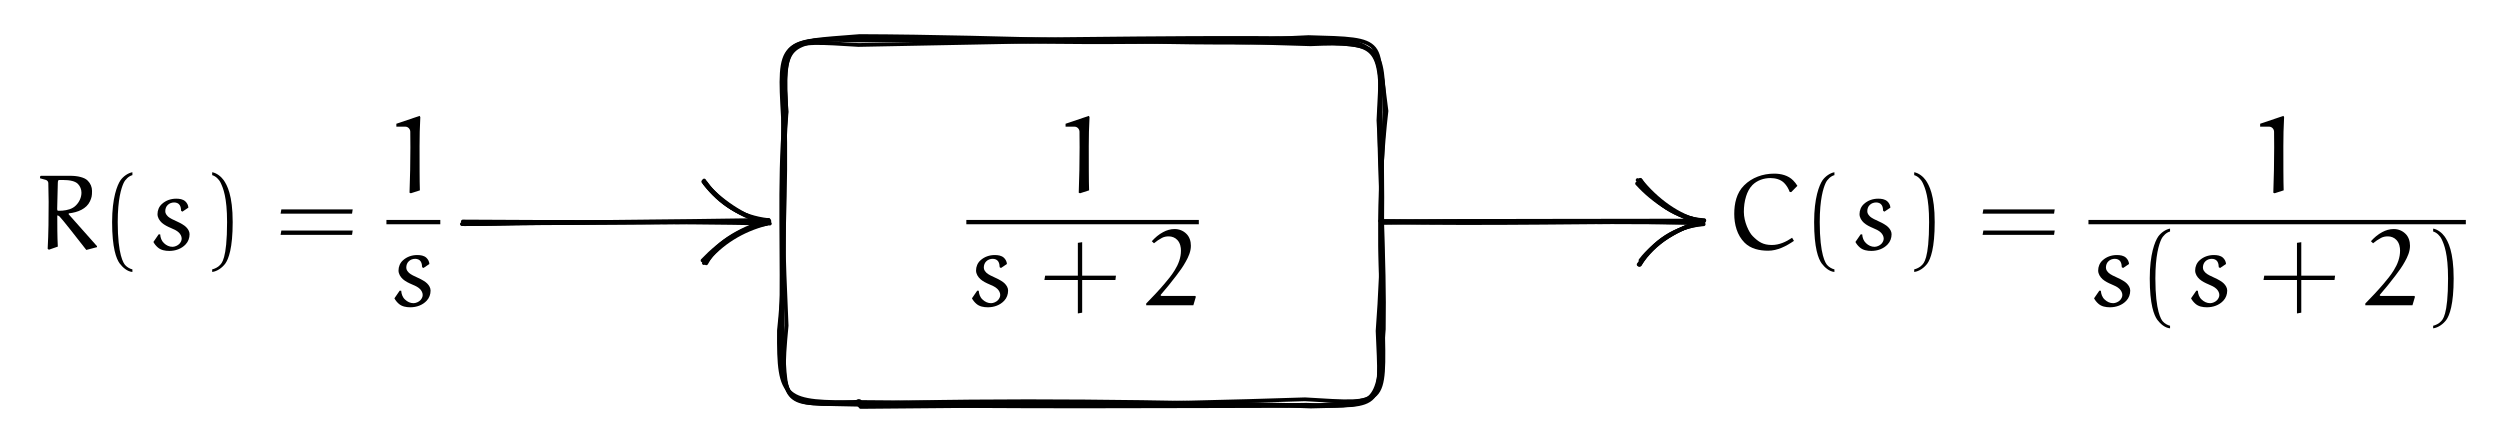 <svg xmlns="http://www.w3.org/2000/svg" xmlns:xlink="http://www.w3.org/1999/xlink" version="1.1" width="498.43" height="88.324" viewBox="0 0 498.43 88.324">
<defs>
<path id="font_0_1" d="M.092 .612H.175C.2 .612 .22 .591 .221 .566 .222 .541 .222 .468 .222 .419 .222 .279 .219 .139 .214 0L.226-.005 .31 .022C.307 .098 .307 .296 .307 .432 .307 .521 .309 .611 .314 .7L.308 .712 .092 .639V.612Z"/>
<path id="font_0_2" d="M.052 .066C.062 .047 .076 .03 .092 .016 .121-.01 .161-.017 .199-.017 .256-.017 .312 .002 .351 .044 .375 .069 .387 .103 .387 .138 .387 .163 .373 .186 .355 .204 .341 .219 .304 .241 .272 .255 .243 .267 .2 .289 .188 .301 .173 .317 .162 .329 .162 .351 .162 .373 .169 .394 .185 .409 .2 .424 .222 .432 .244 .432 .264 .432 .285 .425 .296 .407 .306 .391 .308 .372 .309 .354L.321 .347 .376 .384C.375 .406 .364 .427 .348 .442 .325 .463 .293 .467 .263 .467 .214 .467 .167 .451 .131 .418 .104 .394 .09 .359 .09 .324 .09 .292 .108 .264 .131 .243 .154 .223 .184 .208 .215 .195 .241 .184 .269 .172 .288 .153 .303 .138 .314 .118 .314 .097 .314 .079 .305 .062 .293 .049 .278 .033 .251 .021 .229 .021 .199 .021 .172 .034 .15 .055 .127 .076 .117 .106 .115 .136L.101 .137 .052 .066Z"/>
<path id="font_0_3" d="M.046 .236H.356V-.074L.396-.067V.236H.704L.709 .276H.396V.586L.356 .58V.276H.053L.046 .236Z"/>
<path id="font_0_4" d="M.012 .002H.449L.472 .08 .467 .088H.158C.153 .088 .148 .089 .146 .093 .145 .095 .146 .098 .147 .099 .197 .157 .245 .215 .29 .275 .322 .317 .353 .359 .378 .405 .404 .451 .426 .5 .426 .553 .426 .594 .414 .635 .384 .664 .355 .693 .316 .708 .275 .708 .237 .708 .201 .697 .168 .679 .128 .658 .094 .628 .064 .595L.084 .576C.108 .596 .13 .611 .158 .626 .177 .636 .199 .64 .221 .64 .25 .64 .28 .629 .3 .607 .328 .578 .334 .537 .334 .508 .334 .443 .311 .382 .276 .326 .248 .28 .213 .238 .178 .197 .125 .135 .069 .076 .012 .018V.002Z"/>
<path id="font_0_5" d="M.054 .656C.055 .656 .09 .646 .108 .641 .121 .637 .131 .625 .131 .611 .132 .554 .134 .454 .134 .439 .134 .294 .133 .148 .125 .003L.136-.006 .219 .023C.214 .119 .214 .216 .214 .312 .22 .312 .229 .308 .234 .303 .263 .274 .39 .111 .483-.008L.582 .018V.027L.319 .323 .321 .331C.404 .34 .485 .373 .517 .443 .532 .477 .536 .491 .536 .539 .536 .574 .522 .608 .497 .633 .48 .651 .457 .66 .433 .667 .401 .676 .367 .679 .333 .679L.061 .679 .055 .673 .054 .656M.213 .37C.213 .375 .217 .55 .219 .614 .22 .633 .223 .64 .231 .64H.271C.298 .64 .326 .638 .353 .631 .372 .626 .391 .618 .405 .604 .426 .583 .438 .553 .438 .523 .438 .478 .418 .436 .387 .405 .354 .371 .306 .36 .26 .356 .248 .355 .235 .355 .222 .355 .215 .355 .213 .364 .213 .37V.37Z"/>
<path id="font_0_6" d="M.113 .25C.113 .008 .152-.09 .183-.133 .211-.17 .253-.208 .301-.212V-.188C.281-.184 .251-.168 .234-.148 .22-.132 .165-.058 .165 .25 .165 .462 .198 .566 .22 .613 .236 .647 .269 .677 .301 .685V.712C.26 .705 .216 .673 .191 .638 .16 .592 .113 .475 .113 .25Z"/>
<path id="font_0_7" d="M.086-.188V-.212C.134-.206 .179-.172 .207-.135 .238-.092 .276 .008 .276 .25 .276 .501 .224 .592 .193 .638 .168 .673 .127 .705 .086 .712V.685C.118 .676 .149 .647 .165 .613 .187 .566 .224 .482 .224 .25 .224-.099 .172-.132 .158-.148 .141-.168 .106-.184 .086-.188Z"/>
<path id="font_0_8" d="M.054 .132H.716L.722 .172H.061L.054 .132M.054 .328H.716L.722 .368H.061L.054 .328Z"/>
<path id="font_0_9" d="M.087 .326C.087 .228 .113 .129 .183 .059 .24 .002 .322-.015 .401-.015 .488-.015 .568 .027 .64 .076L.623 .105C.567 .067 .504 .038 .436 .038 .354 .038 .312 .066 .257 .121 .224 .154 .176 .252 .176 .344 .176 .393 .182 .443 .197 .49 .209 .528 .227 .564 .255 .593 .299 .637 .361 .658 .422 .658 .468 .658 .516 .646 .549 .613 .572 .59 .589 .561 .601 .529L.615 .528 .672 .586C.661 .604 .648 .621 .633 .636 .587 .683 .521 .699 .456 .699 .352 .699 .251 .663 .178 .59 .108 .521 .087 .422 .087 .326Z"/>
</defs>
<use data-text="1" xlink:href="#font_0_1" transform="matrix(21.519,0,0,-21.52,210.465,38.424)"/>
<path transform="matrix(1.5,0,0,-1.5,192.66,44.28)" stroke-width=".574" stroke-linecap="butt" stroke-miterlimit="10" stroke-linejoin="miter" fill="none" stroke="#000000" d="M0 0H30.901"/>
<use data-text="s" xlink:href="#font_0_2" transform="matrix(21.519,0,0,-21.52,192.66,60.898)"/>
<use data-text="+" xlink:href="#font_0_3" transform="matrix(21.519,0,0,-21.52,207.233,60.898)"/>
<use data-text="2" xlink:href="#font_0_4" transform="matrix(21.519,0,0,-21.52,228.262,60.898)"/>
<path transform="matrix(1,0,0,-1,215.836,44.28)" stroke-width=".75" stroke-linecap="round" stroke-linejoin="round" fill="none" stroke="#000000" d="M-45.167-36.234C-45.299-35.242-44.943-36.938-45.232-35.858-15.685-36.23 14.652-35.479 45.517-36.767 59.451-36.433 58.927-37.011 59.892-21.961 59.15-7.627 59.184 7.251 60.277 21.918 59.428 35.479 60.578 35.357 44.248 35.891 14.222 35.292-15.093 36.991-44.445 37.091-60.299 35.81-60.099 36.782-59.016 21.954-60.238 6.24-58.915-6.178-60.369-21.354-59.333-36.667-59.852-36.494-45.167-36.234Z"/>
<path transform="matrix(1,0,0,-1,215.836,44.28)" stroke-width=".75" stroke-linecap="round" stroke-linejoin="round" fill="none" stroke="#000000" d="M-123.613-.409C-103.615 .015-82.779 .107-62.346-.296"/>
<path transform="matrix(1,0,0,-1,215.836,44.28)" stroke-width=".75" stroke-linecap="round" stroke-linejoin="round" fill="none" stroke="#000000" d="M-75.508-8.173C-71.935-3.993-67.823-.963-62.652-.107-67.962 .985-72.388 4.129-75.064 7.751"/>
<path transform="matrix(1,0,0,-1,215.836,44.28)" stroke-width=".75" stroke-linecap="round" stroke-linejoin="round" fill="none" stroke="#000000" d="M59.768 .154C81.28 .288 101.938 .248 123.945 .304"/>
<path transform="matrix(1,0,0,-1,215.836,44.28)" stroke-width=".75" stroke-linecap="round" stroke-linejoin="round" fill="none" stroke="#000000" d="M111.082-8.449C114.05-4.018 118.217-1.387 123.623 .263 118.577 1.061 113.821 3.822 111.127 7.877"/>
<path transform="matrix(1,0,0,-1,215.836,44.28)" stroke-width=".75" stroke-linecap="round" stroke-linejoin="round" fill="none" stroke="#000000" d="M-45.337-35.952C-43.9-36.139-45.434-35.562-44.238-36.855-15.052-36.63 14.357-36.325 44.35-35.328 60.746-36.302 60.194-36.843 59.887-20.24 59.115-6.923 58.929 8.021 60.588 22.15 58.853 35.701 59.785 35.388 44.929 36.274 15.323 36.805-14.338 35.833-44.674 35.314-59.607 36.201-60.606 36.91-59.409 21.147-58.878 7.081-60.073-7.82-59.774-20.771-59.128-37.115-60.597-36.099-45.337-35.952Z"/>
<path transform="matrix(1,0,0,-1,215.836,44.28)" stroke-width=".75" stroke-linecap="round" stroke-linejoin="round" fill="none" stroke="#000000" d="M-123.251-.416C-103.209-.037-83.272-.285-63.129 .307"/>
<path transform="matrix(1,0,0,-1,215.836,44.28)" stroke-width=".75" stroke-linecap="round" stroke-linejoin="round" fill="none" stroke="#000000" d="M-75.131-8.003C-72.186-4.192-67.726-1.531-63.074-.36-67.987 1.244-72.244 3.661-75.625 8.074"/>
<path transform="matrix(1,0,0,-1,215.836,44.28)" stroke-width=".75" stroke-linecap="round" stroke-linejoin="round" fill="none" stroke="#000000" d="M59.971-.043C80.951-.442 102.373 .088 123.768 .083"/>
<path transform="matrix(1,0,0,-1,215.836,44.28)" stroke-width=".75" stroke-linecap="round" stroke-linejoin="round" fill="none" stroke="#000000" d="M110.975-8.499C113.683-3.756 118.694-.903 123.687-.358 118.38 1.241 113.881 4.005 110.552 7.689"/>
<path transform="matrix(1,0,0,-1,215.836,44.28)" stroke-width=".75" stroke-linecap="round" stroke-linejoin="round" fill="none" stroke="#000000" d="M-45.236-35.892C-44.897-36.665-44.964-35.362-45.555-36.253-14.32-35.221 15.436-35.861 45.72-36.557 59.152-36.754 58.919-36.361 60.054-21.367 60.292-6.895 59.214 6.556 59.115 20.711 60.131 35.268 58.822 36.409 44.205 36.649 14.832 36.97-14.839 36.124-45.337 36.219-59.213 36.644-59.513 36.519-59.472 20.396-60.599 7.68-59.726-6.229-60.129-21.954-59.405-36.884-59.963-36.644-45.236-35.892Z"/>
<path transform="matrix(1,0,0,-1,215.836,44.28)" stroke-width=".75" stroke-linecap="round" stroke-linejoin="round" fill="none" stroke="#000000" d="M-123.743-.387C-102.99-.059-82.971-.134-62.742 .226"/>
<path transform="matrix(1,0,0,-1,215.836,44.28)" stroke-width=".75" stroke-linecap="round" stroke-linejoin="round" fill="none" stroke="#000000" d="M-75.768-7.651C-72.165-3.881-67.99-1.078-62.971-.342-68.005 1.377-72.205 4.247-75.426 7.87"/>
<path transform="matrix(1,0,0,-1,215.836,44.28)" stroke-width=".75" stroke-linecap="round" stroke-linejoin="round" fill="none" stroke="#000000" d="M59.334 .232C81.011-.113 102.328 .309 123.11 .007"/>
<path transform="matrix(1,0,0,-1,215.836,44.28)" stroke-width=".75" stroke-linecap="round" stroke-linejoin="round" fill="none" stroke="#000000" d="M111.115-8.486C113.636-3.995 118.21-.841 123.826-.429 118.113 1.516 114.235 3.799 110.659 8.384"/>
<path transform="matrix(1,0,0,-1,215.836,44.28)" stroke-width=".75" stroke-linecap="round" stroke-linejoin="round" fill="none" stroke="#000000" d="M-44.271-35.882C-44.669-35.231-45.209-36.198-45.297-36.09-14.928-35.887 14.786-37.046 44.578-36.416 60.348-37.046 59.45-36.69 58.817-21.699 59.901-7.499 59.958 6.628 59.457 20.958 59.475 35.218 59.063 36.012 45.447 35.456 14.452 36.528-15.534 36.368-43.85 36.454-60.492 36.588-60.629 35.933-59.743 20.925-59.73 6.937-58.983-7.29-60.537-21.643-60.655-35.577-59.547-36.021-44.271-35.882Z"/>
<path transform="matrix(1,0,0,-1,215.836,44.28)" stroke-width=".75" stroke-linecap="round" stroke-linejoin="round" fill="none" stroke="#000000" d="M-123.307-.382C-103.314 .047-82.793 .085-62.594 .439"/>
<path transform="matrix(1,0,0,-1,215.836,44.28)" stroke-width=".75" stroke-linecap="round" stroke-linejoin="round" fill="none" stroke="#000000" d="M-75.03-8.217C-72.588-3.729-67.63-1.538-63.158 .219-68.095 1.119-72.582 3.791-75.446 8.292"/>
<path transform="matrix(1,0,0,-1,215.836,44.28)" stroke-width=".75" stroke-linecap="round" stroke-linejoin="round" fill="none" stroke="#000000" d="M59.894 .047C80.949 .306 102.23 .311 123.343-.219"/>
<path transform="matrix(1,0,0,-1,215.836,44.28)" stroke-width=".75" stroke-linecap="round" stroke-linejoin="round" fill="none" stroke="#000000" d="M111.232-7.623C114.103-3.845 118.726-1.458 123.201 .221 118.977 1.056 114.325 4.41 111.172 8.432"/>
<path transform="matrix(1,0,0,-1,215.836,44.28)" stroke-width=".75" stroke-linecap="round" stroke-linejoin="round" fill="none" stroke="#000000" d="M-44.901-36.406C-43.835-35.643-45.022-35.79-44.879-36.405-14.515-36.944 15.178-36.69 45.386-36.644 60.229-35.333 59.965-36.787 59.338-21.594 60.146-6.797 59.707 7.794 58.986 20.299 59.799 36.794 60.623 36.447 45.059 36.884 14.742 35.324-14.078 35.803-44.696 36.715-59.685 35.943-59.598 35.445-59.061 22.029-60.244 7.975-59.581-7.666-59.004-20.648-60.561-36.717-59.428-36.108-44.901-36.406Z"/>
<path transform="matrix(1,0,0,-1,215.836,44.28)" stroke-width=".75" stroke-linecap="round" stroke-linejoin="round" fill="none" stroke="#000000" d="M-123.562 .118C-103.424-.022-83.374-.009-62.442 .189"/>
<path transform="matrix(1,0,0,-1,215.836,44.28)" stroke-width=".75" stroke-linecap="round" stroke-linejoin="round" fill="none" stroke="#000000" d="M-75.111-7.868C-72.694-3.598-67.352-1.04-62.609 .392-68.146 1.002-72.258 3.684-75.314 7.684"/>
<path transform="matrix(1,0,0,-1,215.836,44.28)" stroke-width=".75" stroke-linecap="round" stroke-linejoin="round" fill="none" stroke="#000000" d="M59.762-.158C80.904 .219 102.277-.051 123.773-.092"/>
<path transform="matrix(1,0,0,-1,215.836,44.28)" stroke-width=".75" stroke-linecap="round" stroke-linejoin="round" fill="none" stroke="#000000" d="M110.864-8.455C114.401-3.595 118.432-1.569 123.943 .38 118.336 .709 113.919 3.782 111.257 8.367"/>
<use data-text="R" xlink:href="#font_0_5" transform="matrix(21.52,0,0,-21.52,6.814,49.661)"/>
<use data-text="(" xlink:href="#font_0_6" transform="matrix(21.52,0,0,-21.52,19.92,49.661)"/>
<use data-text="s" xlink:href="#font_0_2" transform="matrix(21.52,0,0,-21.52,29.465,49.661)"/>
<use data-text=")" xlink:href="#font_0_7" transform="matrix(21.52,0,0,-21.52,40.452,49.661)"/>
<use data-text="=" xlink:href="#font_0_8" transform="matrix(21.52,0,0,-21.52,54.779,49.661)"/>
<use data-text="1" xlink:href="#font_0_1" transform="matrix(21.52,0,0,-21.52,77.042,38.424)"/>
<path transform="matrix(1.5,0,0,-1.5,77.042,44.28)" stroke-width=".574" stroke-linecap="butt" stroke-linejoin="round" fill="none" stroke="#000000" d="M0 0H7.161"/>
<use data-text="s" xlink:href="#font_0_2" transform="matrix(21.52,0,0,-21.52,77.516,60.898)"/>
<use data-text="C" xlink:href="#font_0_9" transform="matrix(21.52,0,0,-21.52,343.889,49.661)"/>
<use data-text="(" xlink:href="#font_0_6" transform="matrix(21.52,0,0,-21.52,359.255,49.661)"/>
<use data-text="s" xlink:href="#font_0_2" transform="matrix(21.52,0,0,-21.52,368.8,49.661)"/>
<use data-text=")" xlink:href="#font_0_7" transform="matrix(21.52,0,0,-21.52,379.787,49.661)"/>
<use data-text="=" xlink:href="#font_0_8" transform="matrix(21.52,0,0,-21.52,394.114,49.661)"/>
<use data-text="1" xlink:href="#font_0_1" transform="matrix(21.52,0,0,-21.52,448.629,38.424)"/>
<path transform="matrix(1.5,0,0,-1.5,416.378,44.28)" stroke-width=".574" stroke-linecap="butt" stroke-linejoin="round" fill="none" stroke="#000000" d="M0 0H50.161"/>
<use data-text="s" xlink:href="#font_0_2" transform="matrix(21.52,0,0,-21.52,416.378,60.898)"/>
<use data-text="(" xlink:href="#font_0_6" transform="matrix(21.52,0,0,-21.52,426.17,60.898)"/>
<use data-text="s" xlink:href="#font_0_2" transform="matrix(21.52,0,0,-21.52,435.715,60.898)"/>
<use data-text="+" xlink:href="#font_0_3" transform="matrix(21.52,0,0,-21.52,450.289,60.898)"/>
<use data-text="2" xlink:href="#font_0_4" transform="matrix(21.52,0,0,-21.52,471.318,60.898)"/>
<use data-text=")" xlink:href="#font_0_7" transform="matrix(21.52,0,0,-21.52,483.252,60.898)"/>
</svg>
